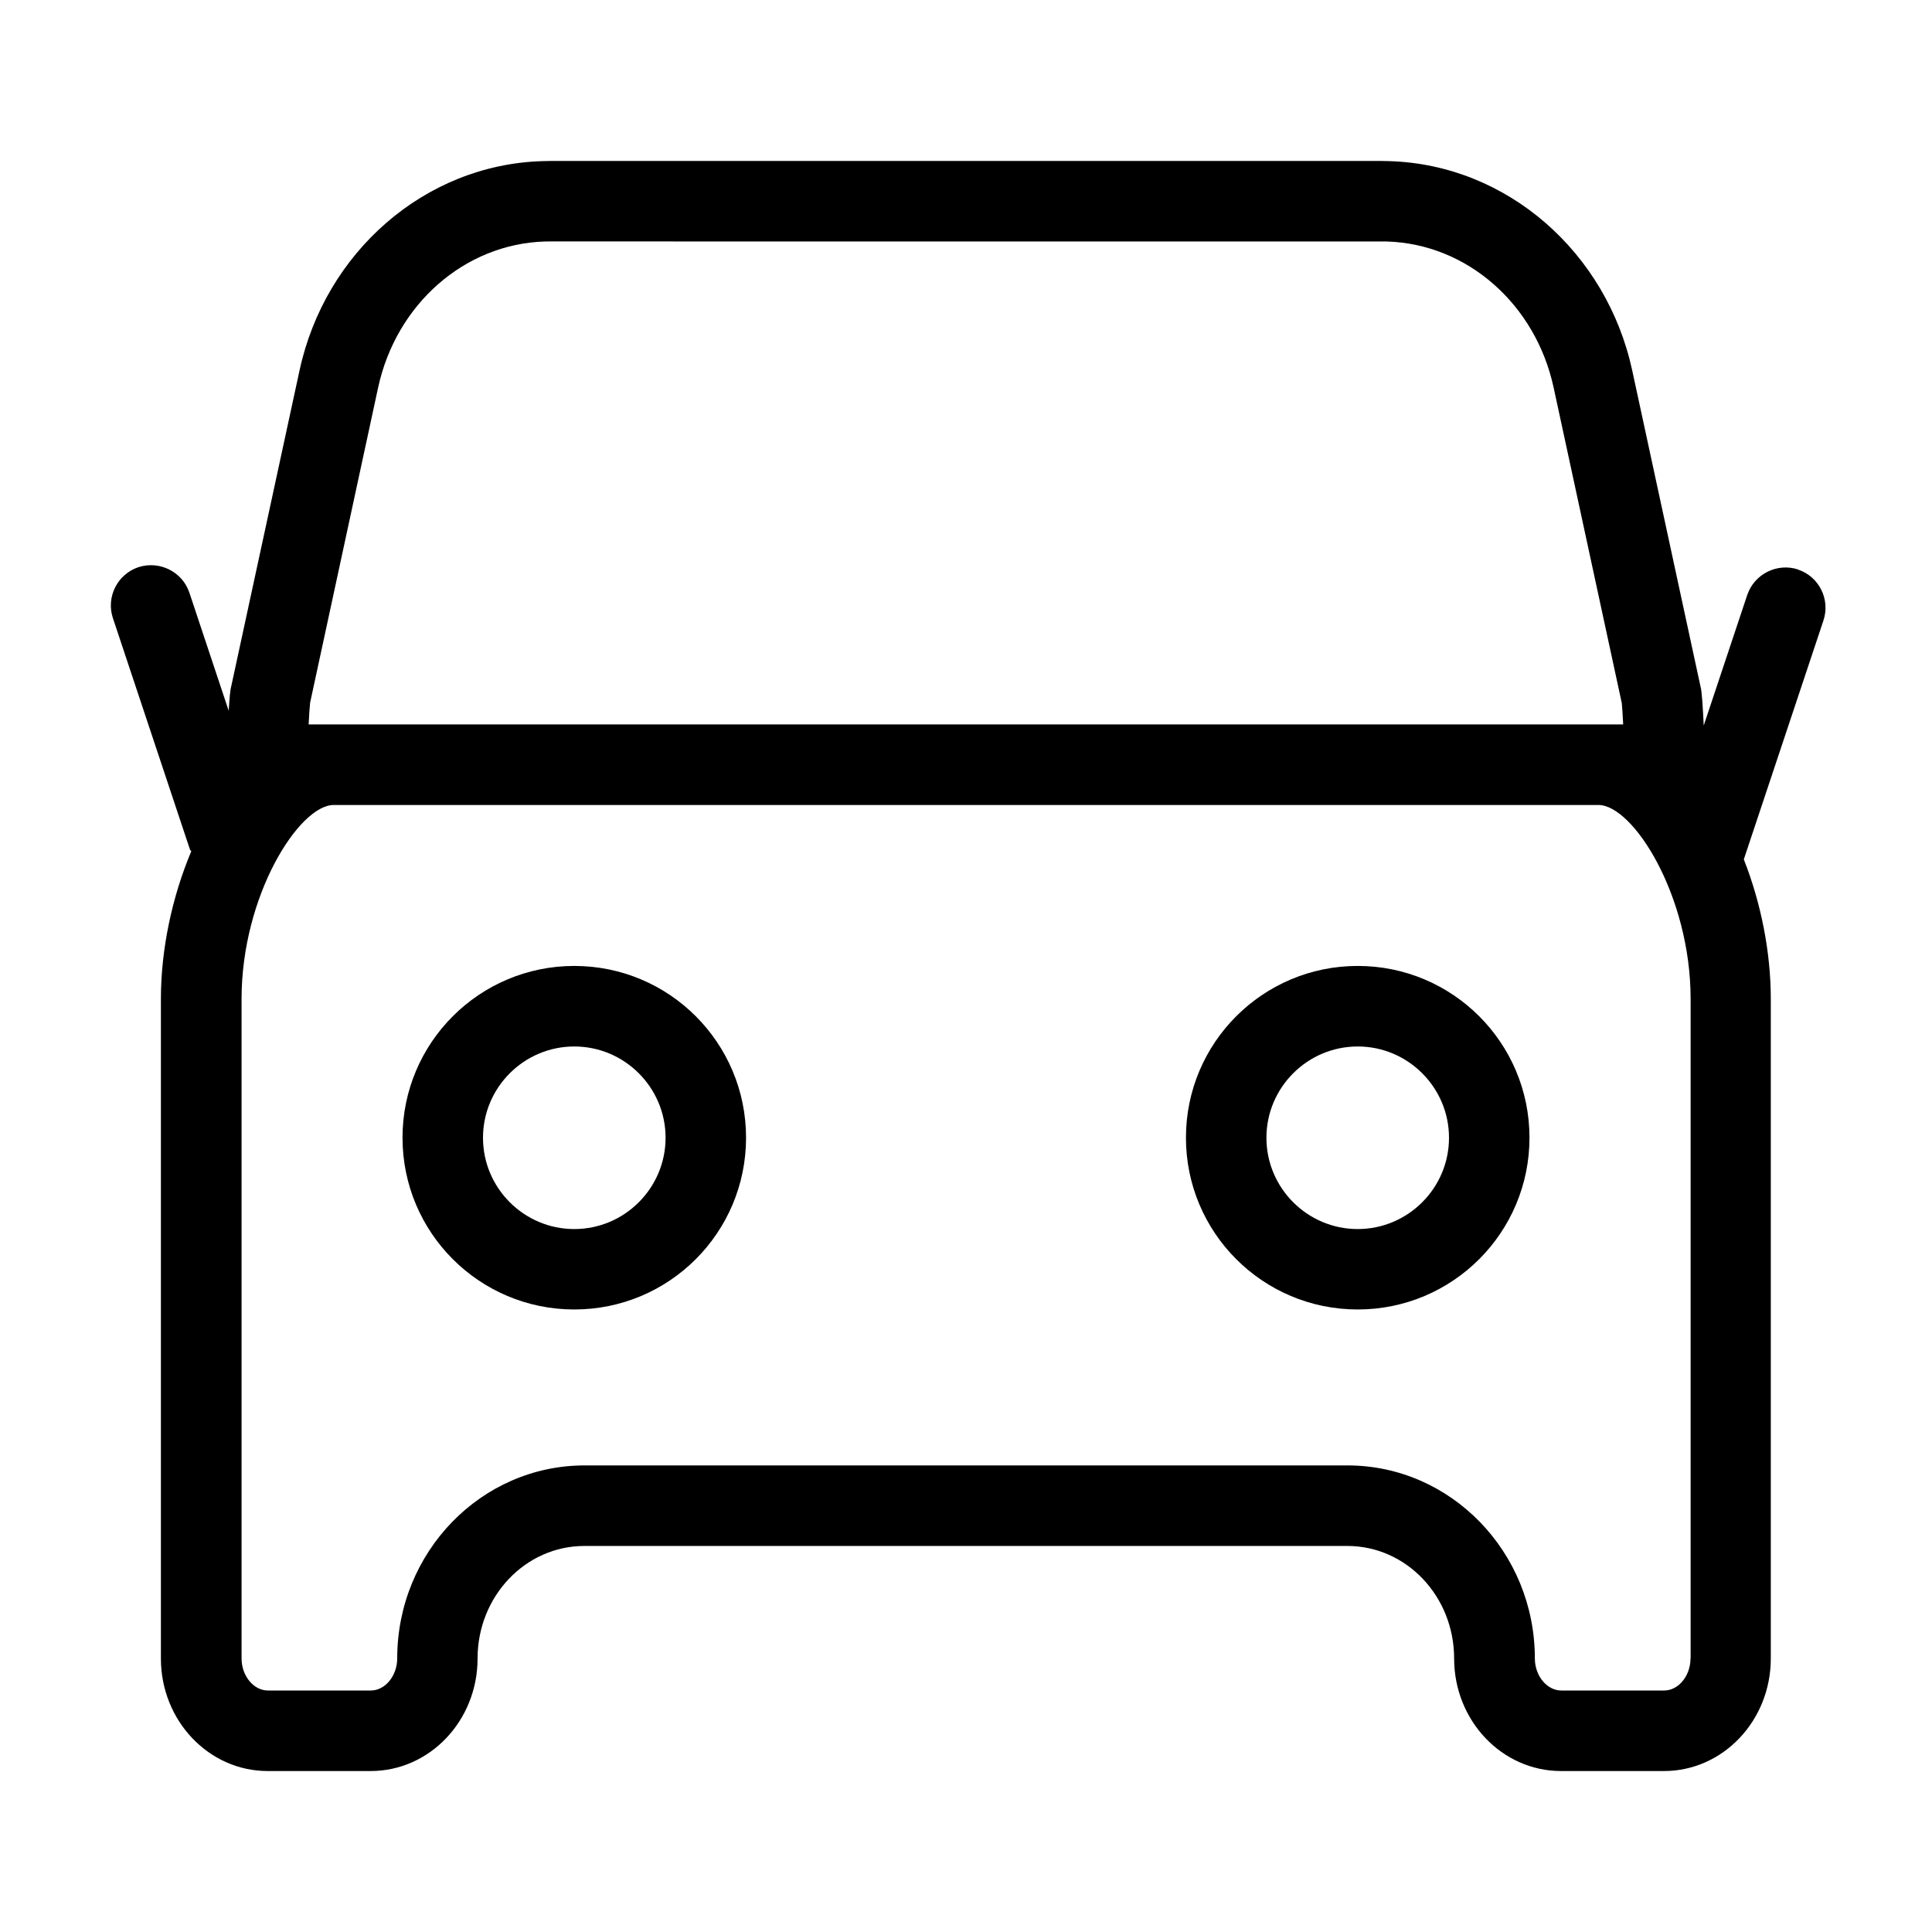 <!-- Generated by IcoMoon.io -->
<svg version="1.1" xmlns="http://www.w3.org/2000/svg" width="32" height="32" viewBox="0 0 32 32">
<title>car-v2</title>
<path fill="currentColor" d="M28 27.469c0 0.288-0.199 0.531-0.436 0.531h-1.705c-0.237 0-0.437-0.243-0.437-0.531 0-1.764-1.392-3.197-3.103-3.197h-12.637c-1.711 0-3.103 1.433-3.103 3.197 0 0.288-0.2 0.531-0.437 0.531h-1.705c-0.237 0-0.436-0.243-0.436-0.531v-10.923c0-1.712 0.952-3.213 1.527-3.213h20.947c0.575 0 1.527 1.501 1.527 3.213v10.923zM5.135 11.646l1.128-5.227c0.3-1.384 1.433-2.377 2.759-2.419l0.099-0.001 13.853 0.001c1.325 0.041 2.459 1.035 2.759 2.419l1.129 5.227c0.007 0.069 0.015 0.195 0.023 0.353h-21.773c0.008-0.159 0.016-0.284 0.024-0.353v0zM29.784 9.433c-0.347-0.115-0.725 0.072-0.844 0.421l-0.721 2.163c-0.015-0.311-0.031-0.576-0.053-0.645l-1.131-5.235c-0.423-1.957-2.071-3.409-4.020-3.468-0.045-0.001-0.093-0.003-0.14-0.003h-13.755c-0.047 0-0.092 0.001-0.14 0.003-1.949 0.059-3.597 1.511-4.019 3.468l-1.132 5.235c-0.016 0.051-0.029 0.203-0.041 0.401l-0.651-1.956c-0.117-0.349-0.495-0.535-0.844-0.423-0.349 0.117-0.539 0.495-0.423 0.844l1.277 3.835c0.004 0.011 0.016 0.016 0.021 0.027-0.317 0.755-0.503 1.619-0.503 2.447v10.923c0 1.029 0.792 1.864 1.769 1.864h1.705c0.979 0 1.771-0.835 1.771-1.864s0.791-1.864 1.769-1.864h12.637c0.979 0 1.769 0.835 1.769 1.864s0.792 1.864 1.771 1.864h1.705c0.977 0 1.769-0.835 1.769-1.864v-10.923c0-0.779-0.163-1.592-0.447-2.313l1.319-3.957c0.116-0.349-0.072-0.727-0.421-0.843v0z"></path>
<path fill="currentColor" d="M9.512 20.357c-0.833 0-1.512-0.679-1.512-1.512s0.679-1.512 1.512-1.512c0.833 0 1.512 0.679 1.512 1.512s-0.679 1.512-1.512 1.512zM9.512 15.999c-1.572 0-2.845 1.273-2.845 2.845s1.273 2.845 2.845 2.845c1.572 0 2.845-1.273 2.845-2.845s-1.273-2.845-2.845-2.845z"></path>
<path fill="currentColor" d="M22.488 20.357c-0.833 0-1.512-0.679-1.512-1.512s0.679-1.512 1.512-1.512c0.833 0 1.512 0.679 1.512 1.512s-0.679 1.512-1.512 1.512zM22.488 15.999c-1.572 0-2.845 1.273-2.845 2.845s1.273 2.845 2.845 2.845c1.572 0 2.845-1.273 2.845-2.845s-1.273-2.845-2.845-2.845z"></path>
</svg>
